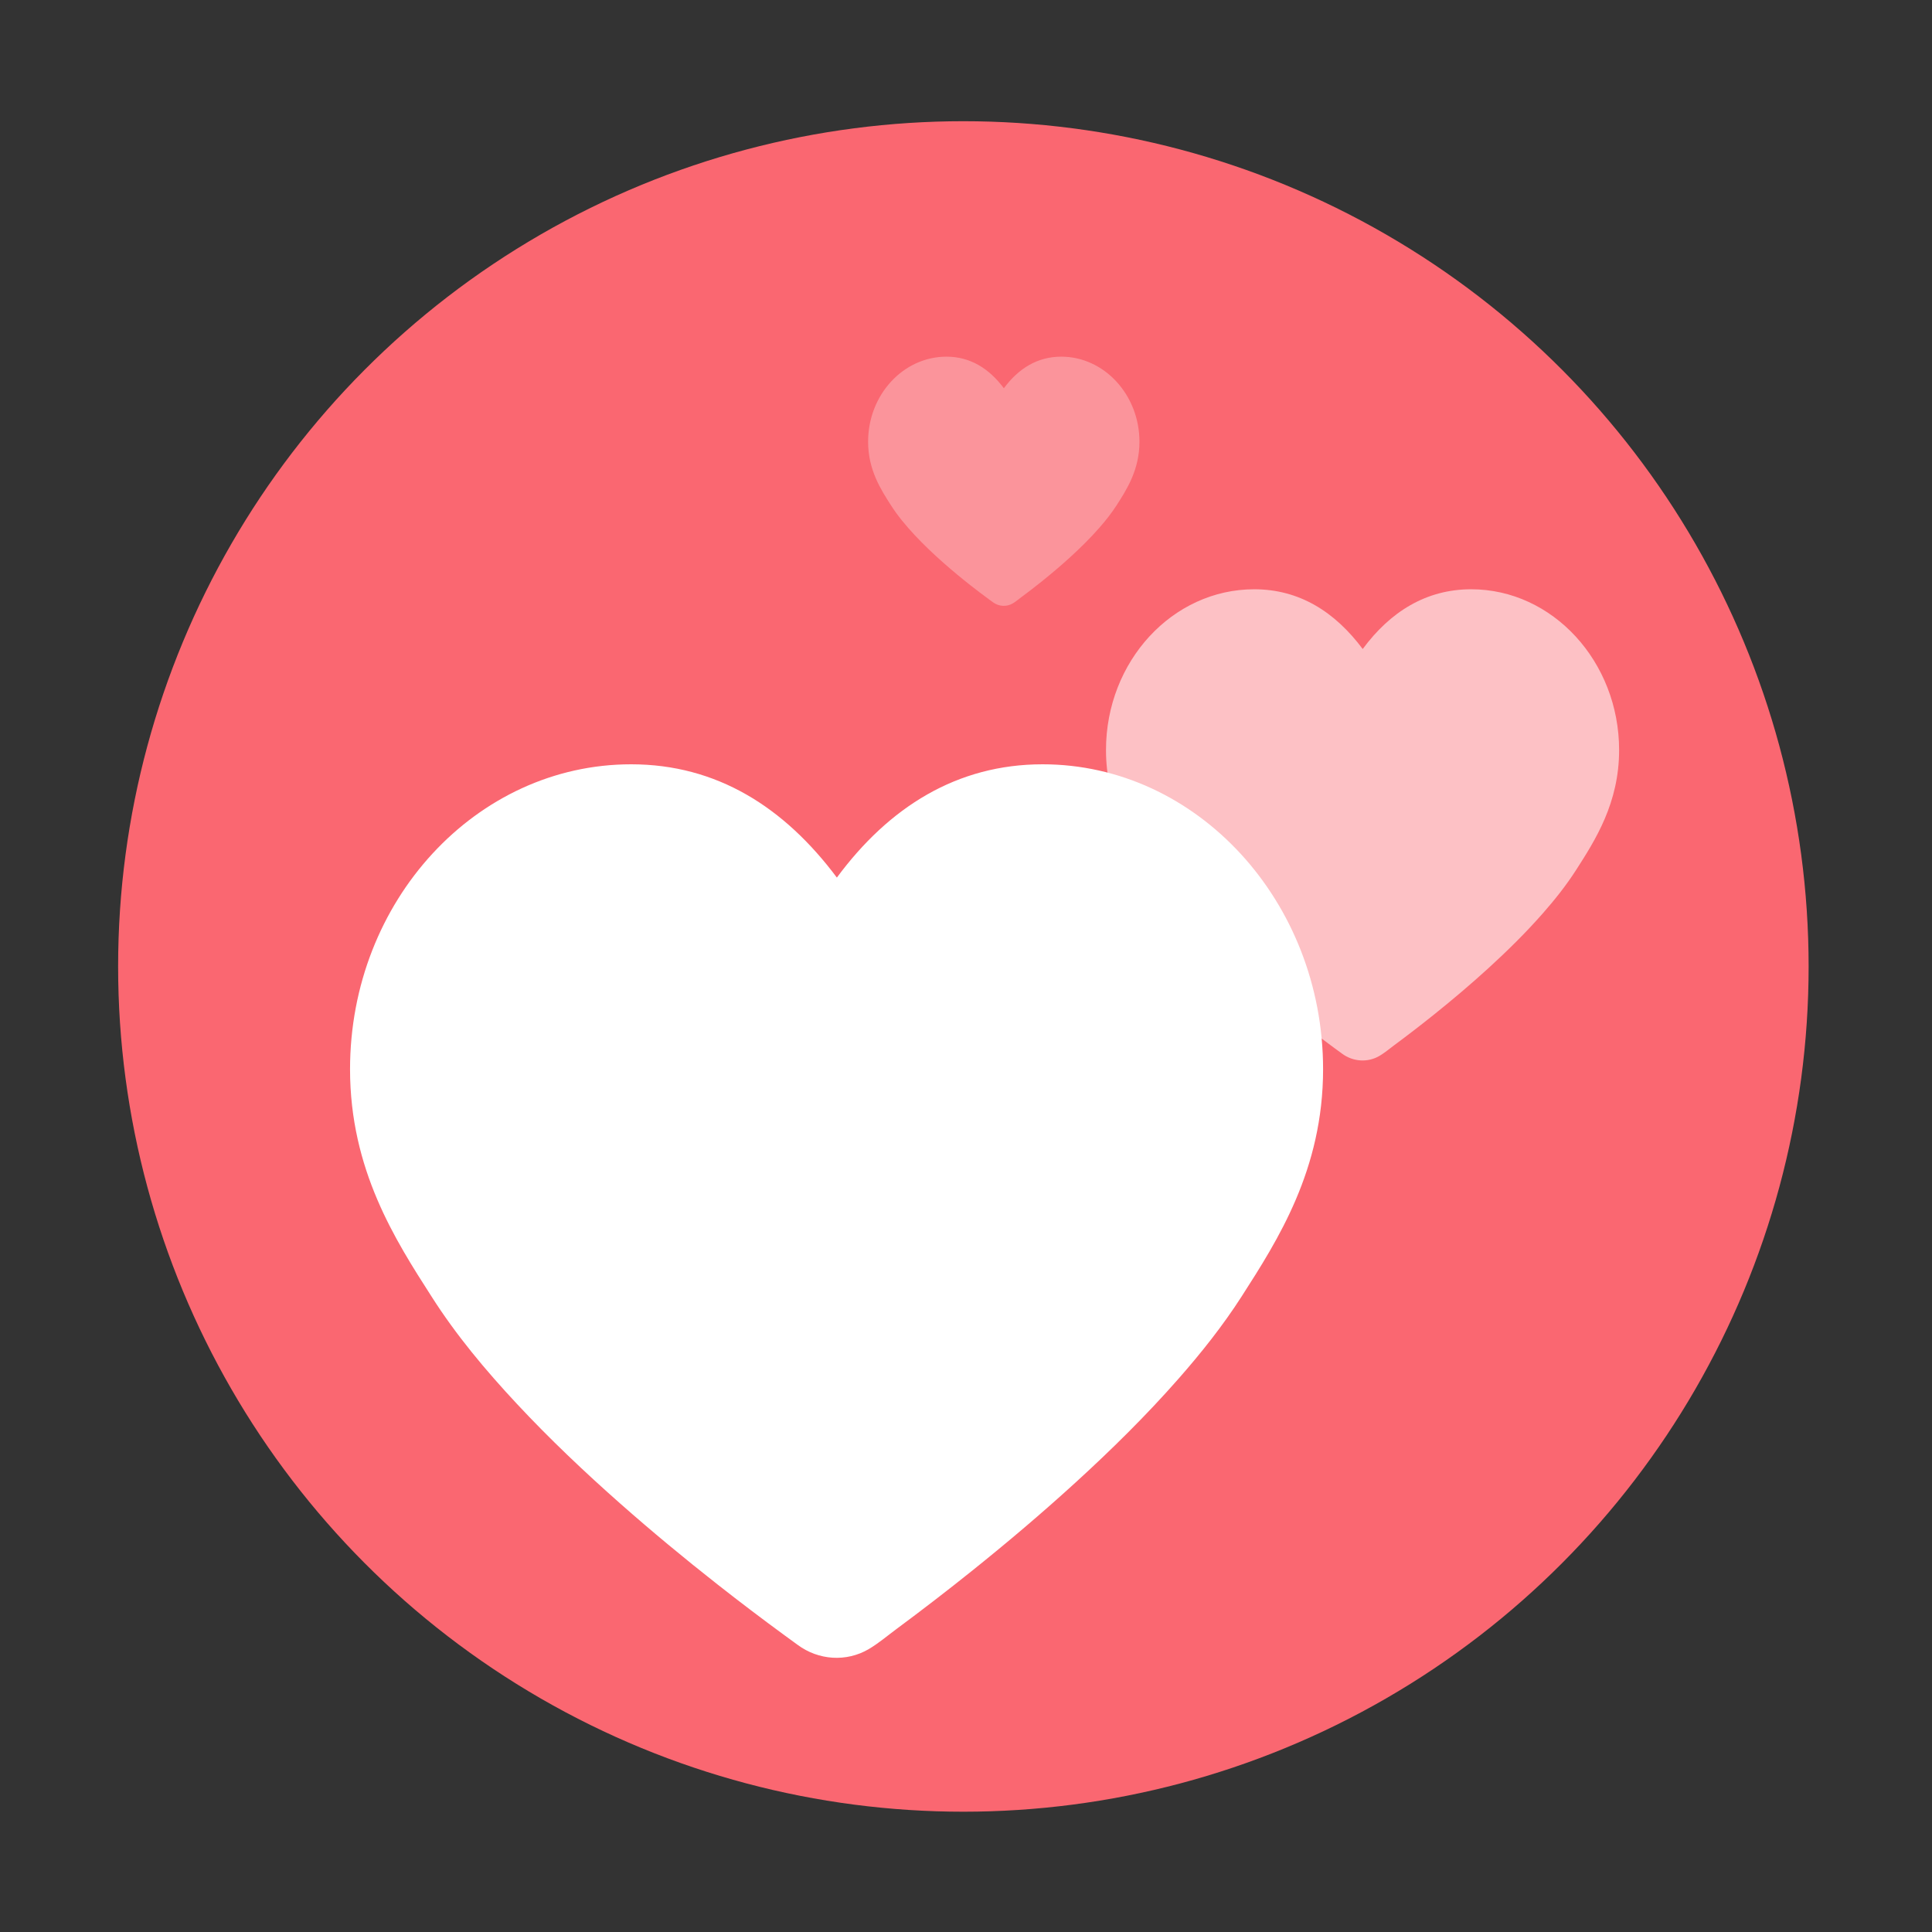 <?xml version="1.0" encoding="iso-8859-1"?>
<!-- Generator: Adobe Illustrator 18.0.0, SVG Export Plug-In . SVG Version: 6.00 Build 0)  -->
<!DOCTYPE svg PUBLIC "-//W3C//DTD SVG 1.1//EN" "http://www.w3.org/Graphics/SVG/1.1/DTD/svg11.dtd">
<svg version="1.1" id="&#x56FE;&#x5C42;_1" xmlns="http://www.w3.org/2000/svg" xmlns:xlink="http://www.w3.org/1999/xlink" x="0px"
	 y="0px" viewBox="0 0 1024 1024" style="enable-background:new 0 0 1024 1024;" xml:space="preserve">
<rect x="0" y="0" width="1024" height="1024" fill="#333333" stroke="none"/>
<g>
	<circle style="fill:#FA6771;" cx="510.606" cy="512.245" r="448"/>
	<g style="opacity:0.59;">
		<path style="fill:#FFFFFF;" d="M779.775,312.327c-23.961,0-42.959,11.981-57.508,31.663
			c-14.718-19.683-33.546-31.663-57.508-31.663c-43.302,0-78.561,38.168-78.561,85.235c0,28.069,12.666,47.752,22.765,63.499
			c6.868,10.804,15.152,20.685,23.874,30.03c9.137,9.789,18.869,19.017,28.903,27.879c8.834,7.803,17.919,15.321,27.185,22.604
			c6.159,4.841,12.401,9.576,18.721,14.205c1.21,0.886,2.431,1.757,3.635,2.651c5.832,4.331,13.637,4.889,19.925,1.182
			c2.708-1.597,5.24-3.759,7.772-5.634c7.179-5.317,14.257-10.772,21.226-16.362c9.79-7.852,19.372-15.97,28.644-24.429
			c10.117-9.23,19.898-18.866,28.939-29.16c6.367-7.249,12.397-14.84,17.612-22.966c10.098-15.747,22.764-35.43,22.764-63.499
			C858.164,350.667,822.907,312.327,779.775,312.327z M779.775,312.327"/>
	</g>
	<g style="opacity:0.3;">
		<path style="fill:#FFFFFF;" d="M562.478,189.045c-12.671,0-22.717,6.335-30.41,16.744c-7.783-10.408-17.739-16.744-30.41-16.744
			c-22.898,0-41.543,20.184-41.543,45.073c0,14.843,6.698,25.251,12.038,33.578c3.632,5.713,8.012,10.938,12.625,15.88
			c4.832,5.177,9.978,10.056,15.284,14.743c4.672,4.126,9.476,8.102,14.376,11.953c3.257,2.56,6.558,5.064,9.9,7.512
			c0.64,0.468,1.286,0.929,1.922,1.402c3.084,2.29,7.211,2.585,10.536,0.625c1.432-0.844,2.771-1.988,4.11-2.979
			c3.796-2.812,7.539-5.696,11.224-8.652c5.177-4.152,10.244-8.445,15.147-12.918c5.35-4.881,10.522-9.976,15.303-15.42
			c3.367-3.833,6.555-7.847,9.313-12.145c5.34-8.327,12.037-18.735,12.037-33.578C603.931,209.319,585.287,189.045,562.478,189.045z
			 M562.478,189.045"/>
	</g>
	<g>
		<path style="fill:#FFFFFF;" d="M552.61,405.094c-45.438,0-81.463,22.719-109.052,60.043
			c-27.911-37.324-63.614-60.043-109.052-60.043c-82.114,0-148.974,72.379-148.974,161.632c0,53.228,24.018,90.552,43.169,120.413
			c13.024,20.489,28.732,39.226,45.273,56.946c17.327,18.563,35.781,36.062,54.809,52.867c16.752,14.796,33.98,29.053,51.551,42.864
			c11.679,9.18,23.516,18.159,35.501,26.937c2.294,1.68,4.61,3.331,6.893,5.026c11.059,8.212,25.861,9.271,37.784,2.241
			c5.136-3.028,9.937-7.128,14.739-10.684c13.614-10.083,27.035-20.427,40.251-31.027c18.565-14.89,36.736-30.284,54.318-46.325
			c19.185-17.503,37.732-35.775,54.877-55.295c12.073-13.746,23.508-28.141,33.398-43.551
			c19.148-29.861,43.167-67.185,43.167-120.413C701.26,477.797,634.402,405.094,552.61,405.094z M552.61,405.094"/>
	</g>
</g>
</svg>
